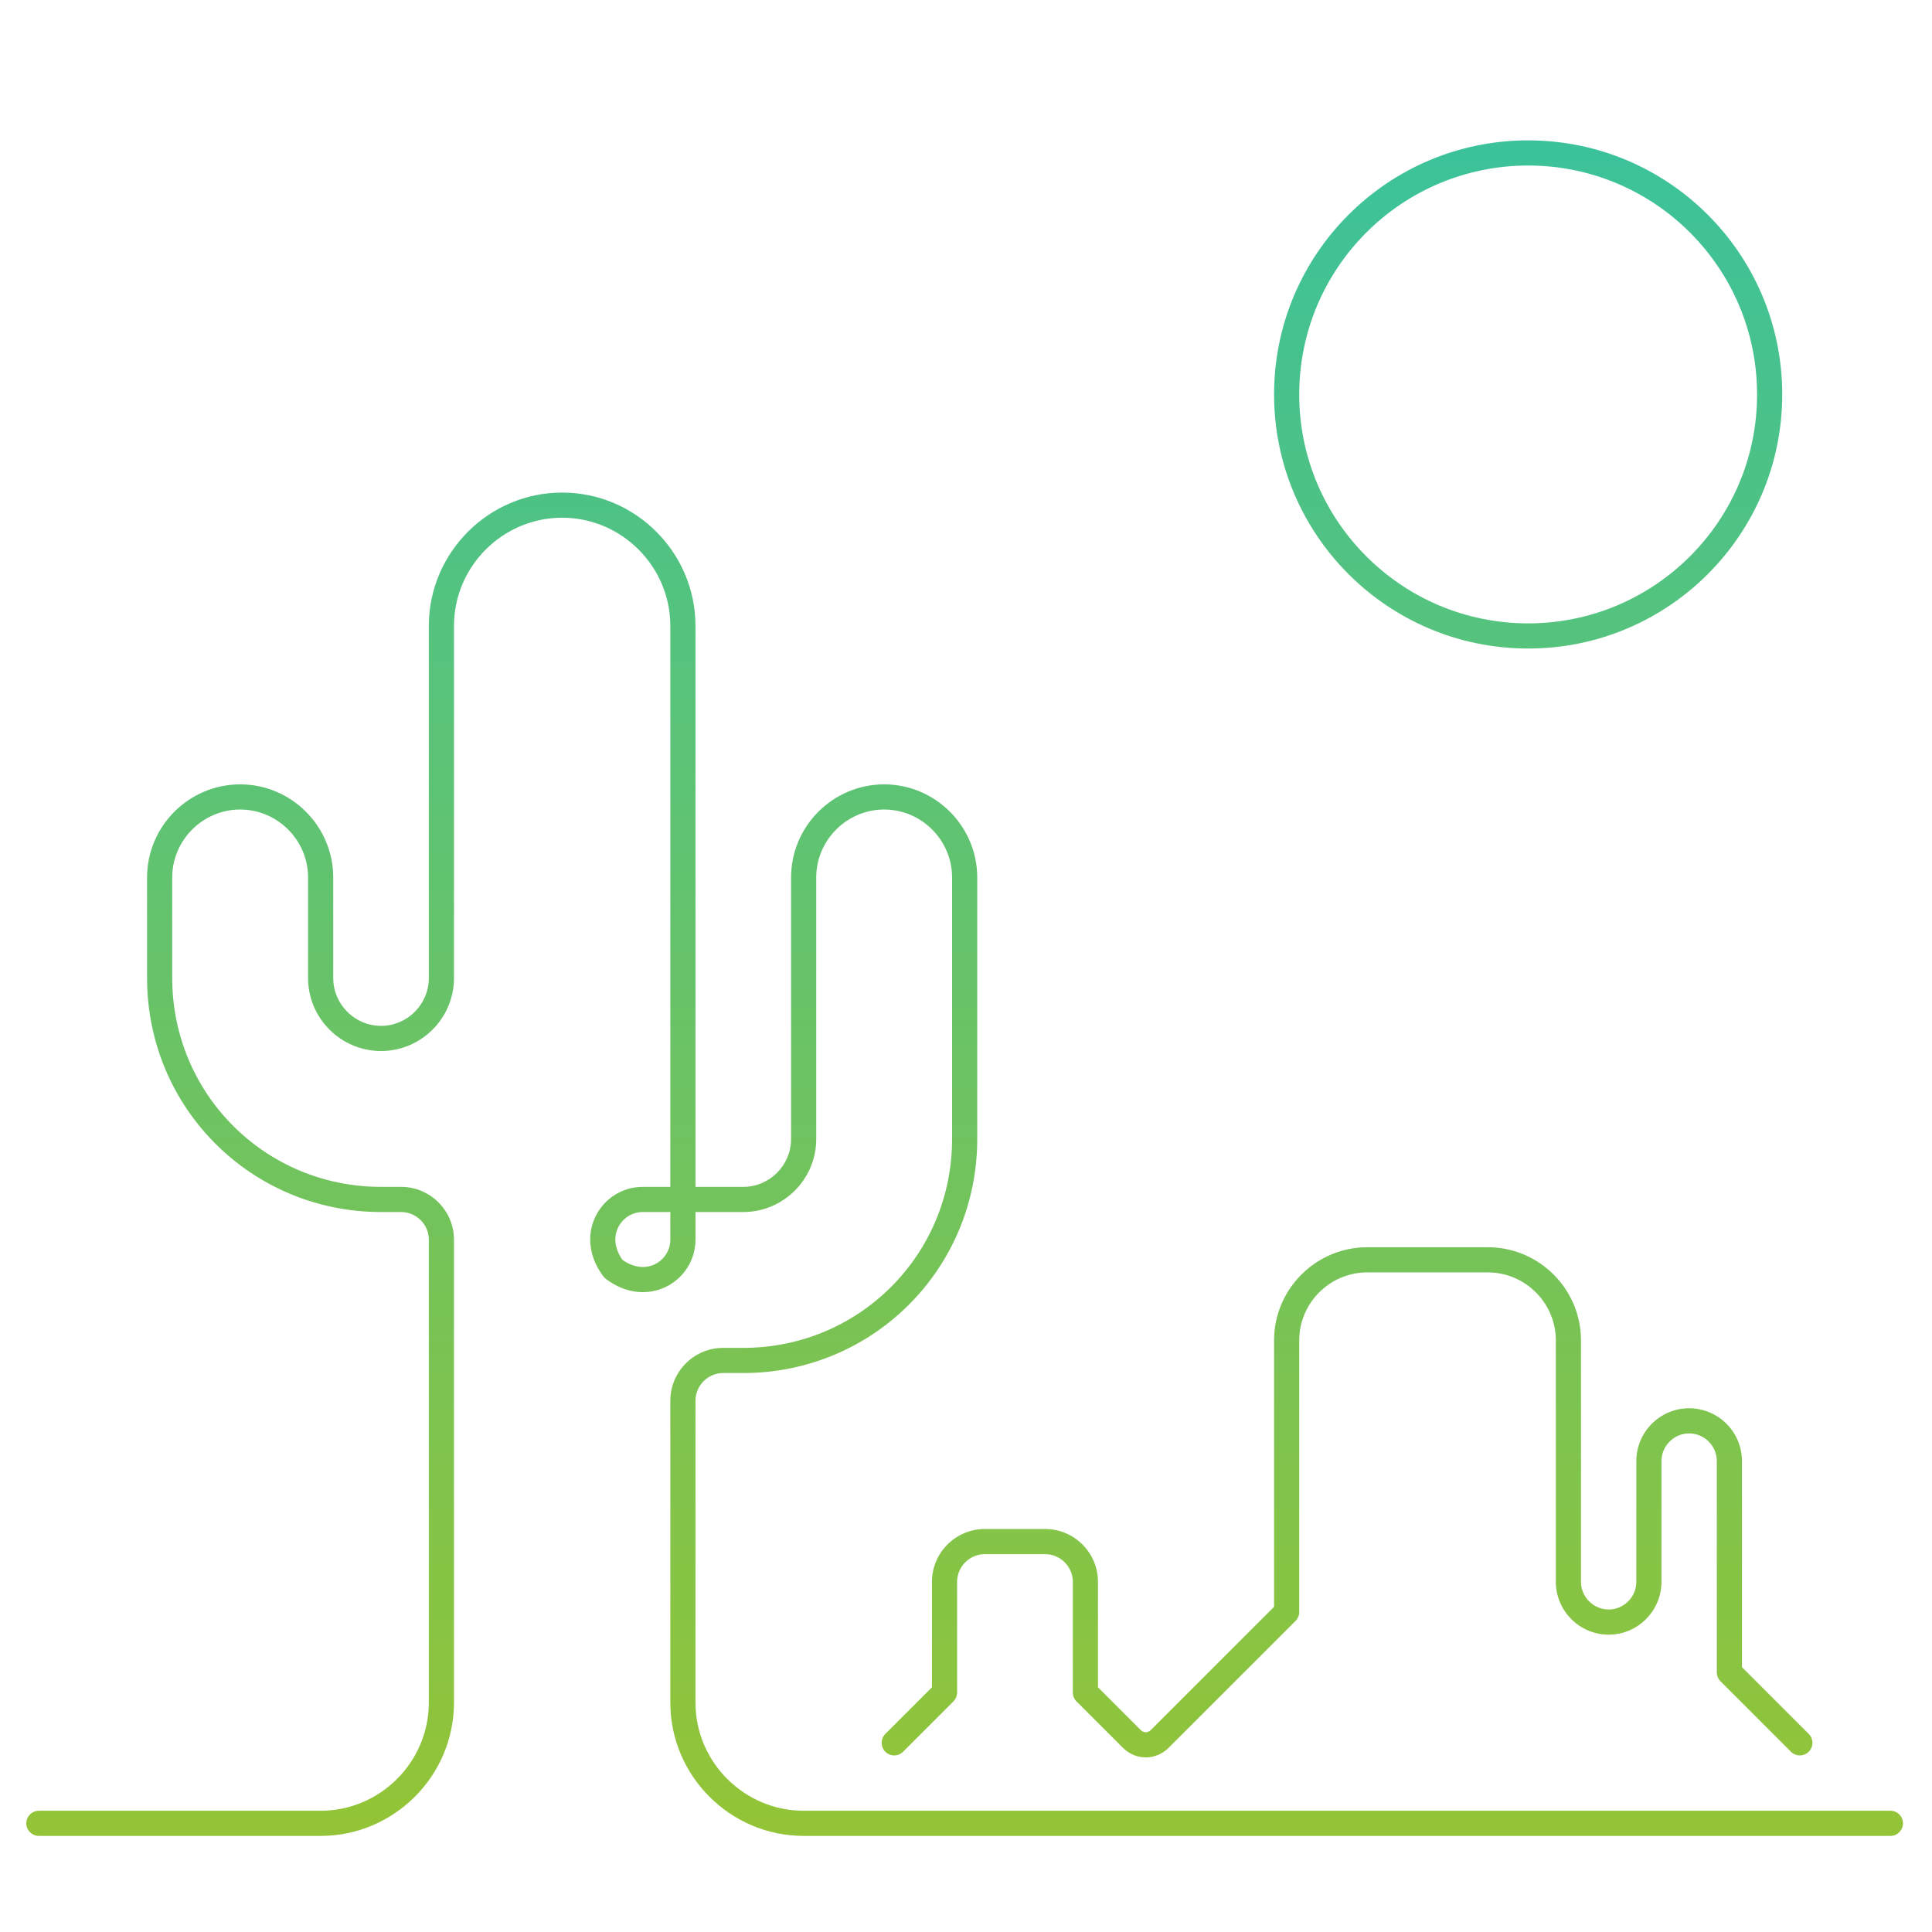 <svg width="192" height="192" viewBox="0 0 192 192" fill="none" xmlns="http://www.w3.org/2000/svg">
<path d="M60.966 126.1L59.97 126.855C60.039 126.946 60.12 127.027 60.211 127.096L60.966 126.1ZM3.866 179.95C3.176 179.95 2.616 180.51 2.616 181.2C2.616 181.89 3.176 182.45 3.866 182.45V179.95ZM187.866 182.45C188.557 182.45 189.116 181.89 189.116 181.2C189.116 180.51 188.557 179.95 187.866 179.95V182.45ZM87.982 172.316C87.494 172.804 87.494 173.596 87.982 174.084C88.471 174.572 89.262 174.572 89.75 174.084L87.982 172.316ZM93.866 168.2L94.75 169.084C94.984 168.849 95.116 168.532 95.116 168.2H93.866ZM107.866 168.2H106.616C106.616 168.532 106.748 168.849 106.982 169.084L107.866 168.2ZM115.266 172.8L116.15 173.684L115.266 172.8ZM127.866 160.2L128.75 161.084C128.985 160.849 129.116 160.532 129.116 160.2H127.866ZM171.866 166.2H170.616C170.616 166.532 170.748 166.849 170.982 167.084L171.866 166.2ZM177.982 174.084C178.47 174.572 179.262 174.572 179.75 174.084C180.238 173.596 180.238 172.804 179.75 172.316L177.982 174.084ZM63.866 117.95C61.821 117.95 60.048 119.138 59.196 120.858C58.323 122.62 58.451 124.85 59.97 126.855L61.963 125.345C60.981 124.05 61.009 122.83 61.436 121.967C61.885 121.062 62.812 120.45 63.866 120.45V117.95ZM60.211 127.096C62.216 128.615 64.446 128.743 66.209 127.87C67.928 127.018 69.116 125.245 69.116 123.2H66.616C66.616 124.255 66.004 125.182 65.099 125.63C64.236 126.057 63.016 126.085 61.721 125.104L60.211 127.096ZM69.116 123.2V119.2H66.616V123.2H69.116ZM67.866 117.95H63.866V120.45H67.866V117.95ZM3.866 182.45H31.866V179.95H3.866V182.45ZM31.866 182.45C39.157 182.45 45.116 176.49 45.116 169.2H42.616C42.616 175.11 37.776 179.95 31.866 179.95V182.45ZM45.116 169.2V123.2H42.616V169.2H45.116ZM45.116 123.2C45.116 120.31 42.757 117.95 39.866 117.95V120.45C41.376 120.45 42.616 121.69 42.616 123.2H45.116ZM39.866 117.95H37.866V120.45H39.866V117.95ZM37.866 117.95C26.357 117.95 17.116 108.71 17.116 97.2H14.616C14.616 110.09 24.976 120.45 37.866 120.45V117.95ZM17.116 97.2V87.2H14.616V97.2H17.116ZM17.116 87.2C17.116 83.49 20.157 80.45 23.866 80.45V77.95C18.776 77.95 14.616 82.11 14.616 87.2H17.116ZM23.866 80.45C27.576 80.45 30.616 83.49 30.616 87.2H33.116C33.116 82.11 28.957 77.95 23.866 77.95V80.45ZM30.616 87.2V97.2H33.116V87.2H30.616ZM30.616 97.2C30.616 101.19 33.876 104.45 37.866 104.45V101.95C35.257 101.95 33.116 99.81 33.116 97.2H30.616ZM37.866 104.45C41.857 104.45 45.116 101.19 45.116 97.2H42.616C42.616 99.81 40.476 101.95 37.866 101.95V104.45ZM45.116 97.2V62.2H42.616V97.2H45.116ZM45.116 62.2C45.116 56.29 49.957 51.45 55.866 51.45V48.95C48.576 48.95 42.616 54.91 42.616 62.2H45.116ZM55.866 51.45C61.776 51.45 66.616 56.29 66.616 62.2H69.116C69.116 54.91 63.157 48.95 55.866 48.95V51.45ZM66.616 62.2V119.2H69.116V62.2H66.616ZM67.866 120.45H73.866V117.95H67.866V120.45ZM73.866 120.45C77.857 120.45 81.116 117.19 81.116 113.2H78.616C78.616 115.81 76.476 117.95 73.866 117.95V120.45ZM81.116 113.2V87.2H78.616V113.2H81.116ZM81.116 87.2C81.116 83.49 84.157 80.45 87.866 80.45V77.95C82.776 77.95 78.616 82.11 78.616 87.2H81.116ZM87.866 80.45C91.576 80.45 94.616 83.49 94.616 87.2H97.116C97.116 82.11 92.957 77.95 87.866 77.95V80.45ZM94.616 87.2V113.2H97.116V87.2H94.616ZM94.616 113.2C94.616 124.71 85.376 133.95 73.866 133.95V136.45C86.757 136.45 97.116 126.09 97.116 113.2H94.616ZM73.866 133.95H71.866V136.45H73.866V133.95ZM71.866 133.95C68.976 133.95 66.616 136.31 66.616 139.2H69.116C69.116 137.69 70.357 136.45 71.866 136.45V133.95ZM66.616 139.2V169.2H69.116V139.2H66.616ZM66.616 169.2C66.616 176.49 72.576 182.45 79.866 182.45V179.95C73.957 179.95 69.116 175.11 69.116 169.2H66.616ZM79.866 182.45H187.866V179.95H79.866V182.45ZM89.75 174.084L94.75 169.084L92.982 167.316L87.982 172.316L89.75 174.084ZM95.116 168.2V157.2H92.616V168.2H95.116ZM95.116 157.2C95.116 155.69 96.357 154.45 97.866 154.45V151.95C94.976 151.95 92.616 154.31 92.616 157.2H95.116ZM97.866 154.45H103.866V151.95H97.866V154.45ZM103.866 154.45C105.376 154.45 106.616 155.69 106.616 157.2H109.116C109.116 154.31 106.757 151.95 103.866 151.95V154.45ZM106.616 157.2V168.2H109.116V157.2H106.616ZM106.982 169.084L111.582 173.684L113.35 171.916L108.75 167.316L106.982 169.084ZM111.582 173.684C112.87 174.972 114.862 174.972 116.15 173.684L114.382 171.916C114.07 172.228 113.662 172.228 113.35 171.916L111.582 173.684ZM116.15 173.684L128.75 161.084L126.982 159.316L114.382 171.916L116.15 173.684ZM129.116 160.2V133.2H126.616V160.2H129.116ZM129.116 133.2C129.116 129.49 132.157 126.45 135.866 126.45V123.95C130.776 123.95 126.616 128.11 126.616 133.2H129.116ZM135.866 126.45H147.866V123.95H135.866V126.45ZM147.866 126.45C151.576 126.45 154.616 129.49 154.616 133.2H157.116C157.116 128.11 152.957 123.95 147.866 123.95V126.45ZM154.616 133.2V157.2H157.116V133.2H154.616ZM154.616 157.2C154.616 160.09 156.976 162.45 159.866 162.45V159.95C158.357 159.95 157.116 158.71 157.116 157.2H154.616ZM159.866 162.45C162.757 162.45 165.116 160.09 165.116 157.2H162.616C162.616 158.71 161.376 159.95 159.866 159.95V162.45ZM165.116 157.2V145.2H162.616V157.2H165.116ZM165.116 145.2C165.116 143.69 166.357 142.45 167.866 142.45V139.95C164.976 139.95 162.616 142.31 162.616 145.2H165.116ZM167.866 142.45C169.376 142.45 170.616 143.69 170.616 145.2H173.116C173.116 142.31 170.757 139.95 167.866 139.95V142.45ZM170.616 145.2V166.2H173.116V145.2H170.616ZM170.982 167.084L177.982 174.084L179.75 172.316L172.75 165.316L170.982 167.084ZM174.616 39.2C174.616 51.764 164.431 61.95 151.866 61.95V64.45C165.811 64.45 177.116 53.145 177.116 39.2H174.616ZM151.866 61.95C139.302 61.95 129.116 51.764 129.116 39.2H126.616C126.616 53.145 137.921 64.45 151.866 64.45V61.95ZM129.116 39.2C129.116 26.636 139.302 16.45 151.866 16.45V13.95C137.921 13.95 126.616 25.255 126.616 39.2H129.116ZM151.866 16.45C164.431 16.45 174.616 26.636 174.616 39.2H177.116C177.116 25.255 165.811 13.95 151.866 13.95V16.45Z" fill="url(#paint0_linear_4_1620)"/>
<defs>
<linearGradient id="paint0_linear_4_1620" x1="95.866" y1="15.2" x2="95.866" y2="181.2" gradientUnits="userSpaceOnUse">
<stop stop-color="#3CC29A"/>
<stop offset="1" stop-color="#93C437"/>
</linearGradient>
</defs>
</svg>
